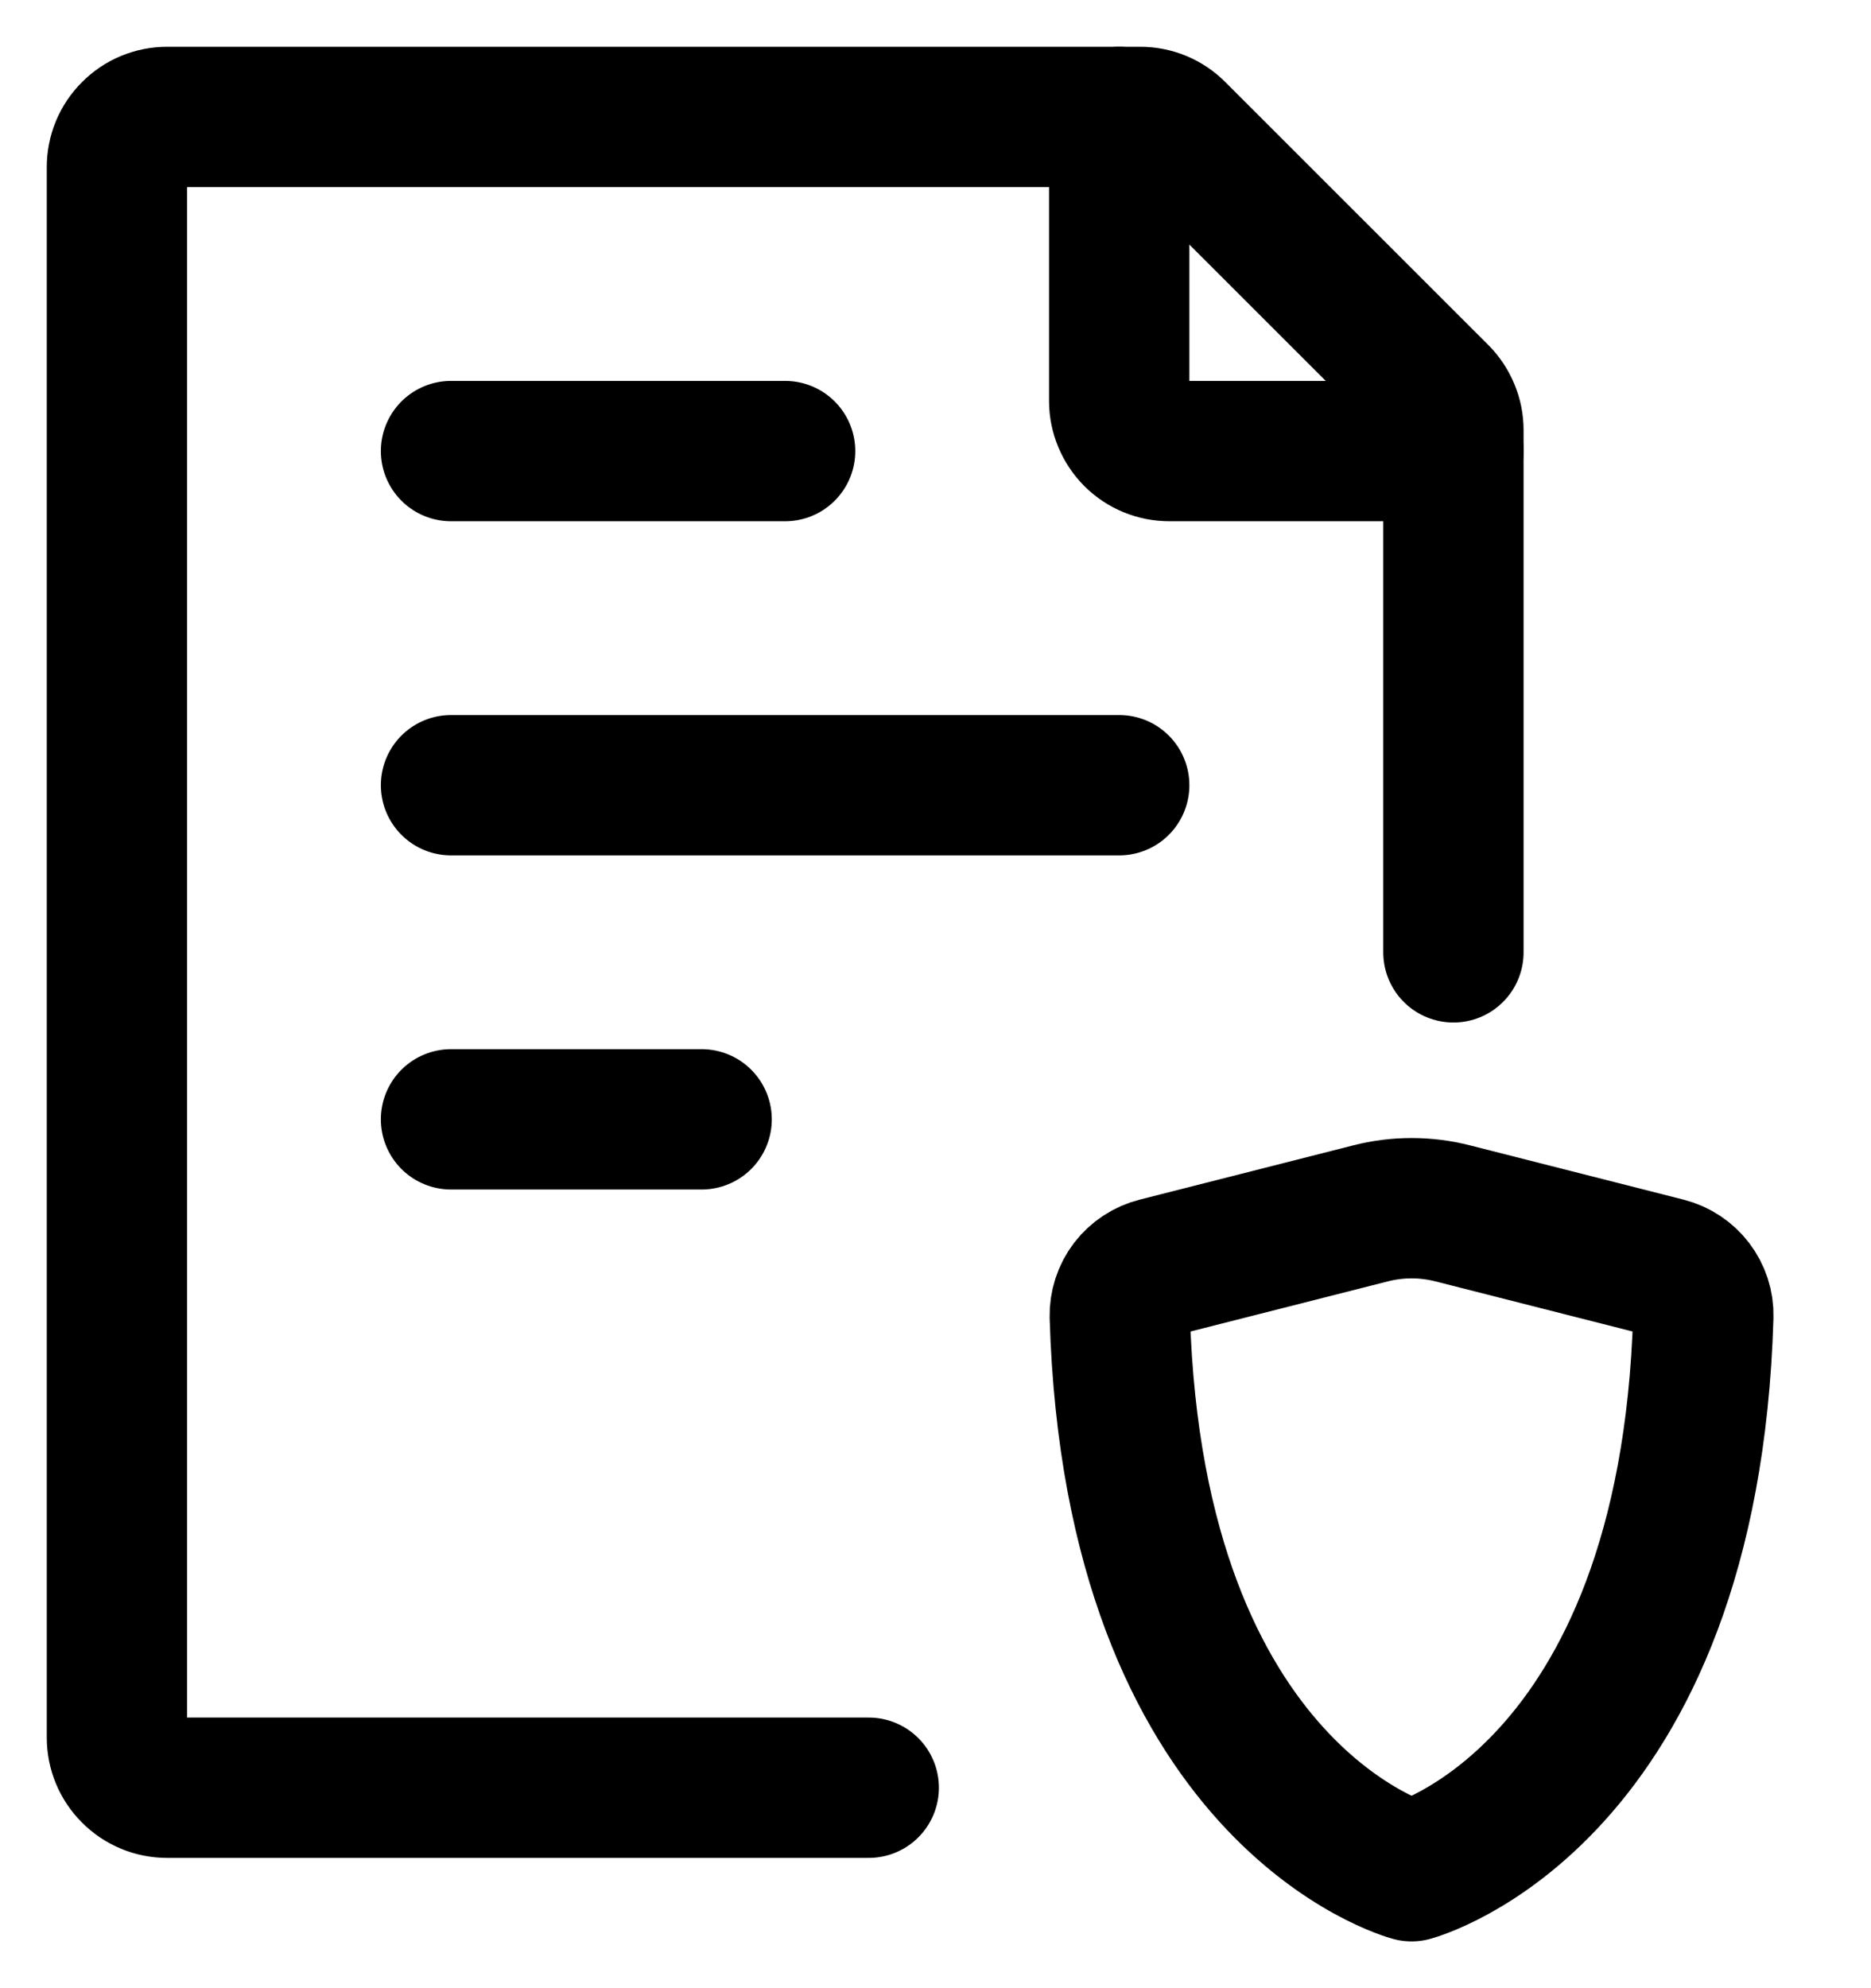 <svg width="16" height="17" viewBox="0 0 16 17" fill="none" xmlns="http://www.w3.org/2000/svg">
<path d="M12.429 8.143V3.678C12.429 3.621 12.418 3.566 12.396 3.514C12.374 3.461 12.343 3.414 12.303 3.374L10.054 1.126C9.974 1.045 9.865 1 9.751 1H1.429C1.315 1 1.206 1.045 1.126 1.126C1.045 1.206 1 1.315 1 1.429V14.857C1 14.971 1.045 15.08 1.126 15.16C1.206 15.241 1.315 15.286 1.429 15.286H7.429M3.857 6.714H9.571M3.857 3.857H6.714M3.857 9.571H6" stroke="black" stroke-width="1.2" stroke-linecap="round" stroke-linejoin="round"/>
<path d="M9.571 1V3.429C9.571 3.542 9.617 3.651 9.697 3.732C9.777 3.812 9.886 3.857 10 3.857H12.429M12.423 10.375L14.249 10.839C14.439 10.887 14.572 11.06 14.566 11.256C14.444 15.369 12.071 16 12.071 16C12.071 16 9.699 15.369 9.576 11.256C9.574 11.16 9.604 11.067 9.662 10.991C9.72 10.916 9.802 10.862 9.894 10.839L11.72 10.375C11.951 10.316 12.192 10.316 12.423 10.375Z" stroke="black" stroke-width="1.2" stroke-linecap="round" stroke-linejoin="round"/>
</svg>
